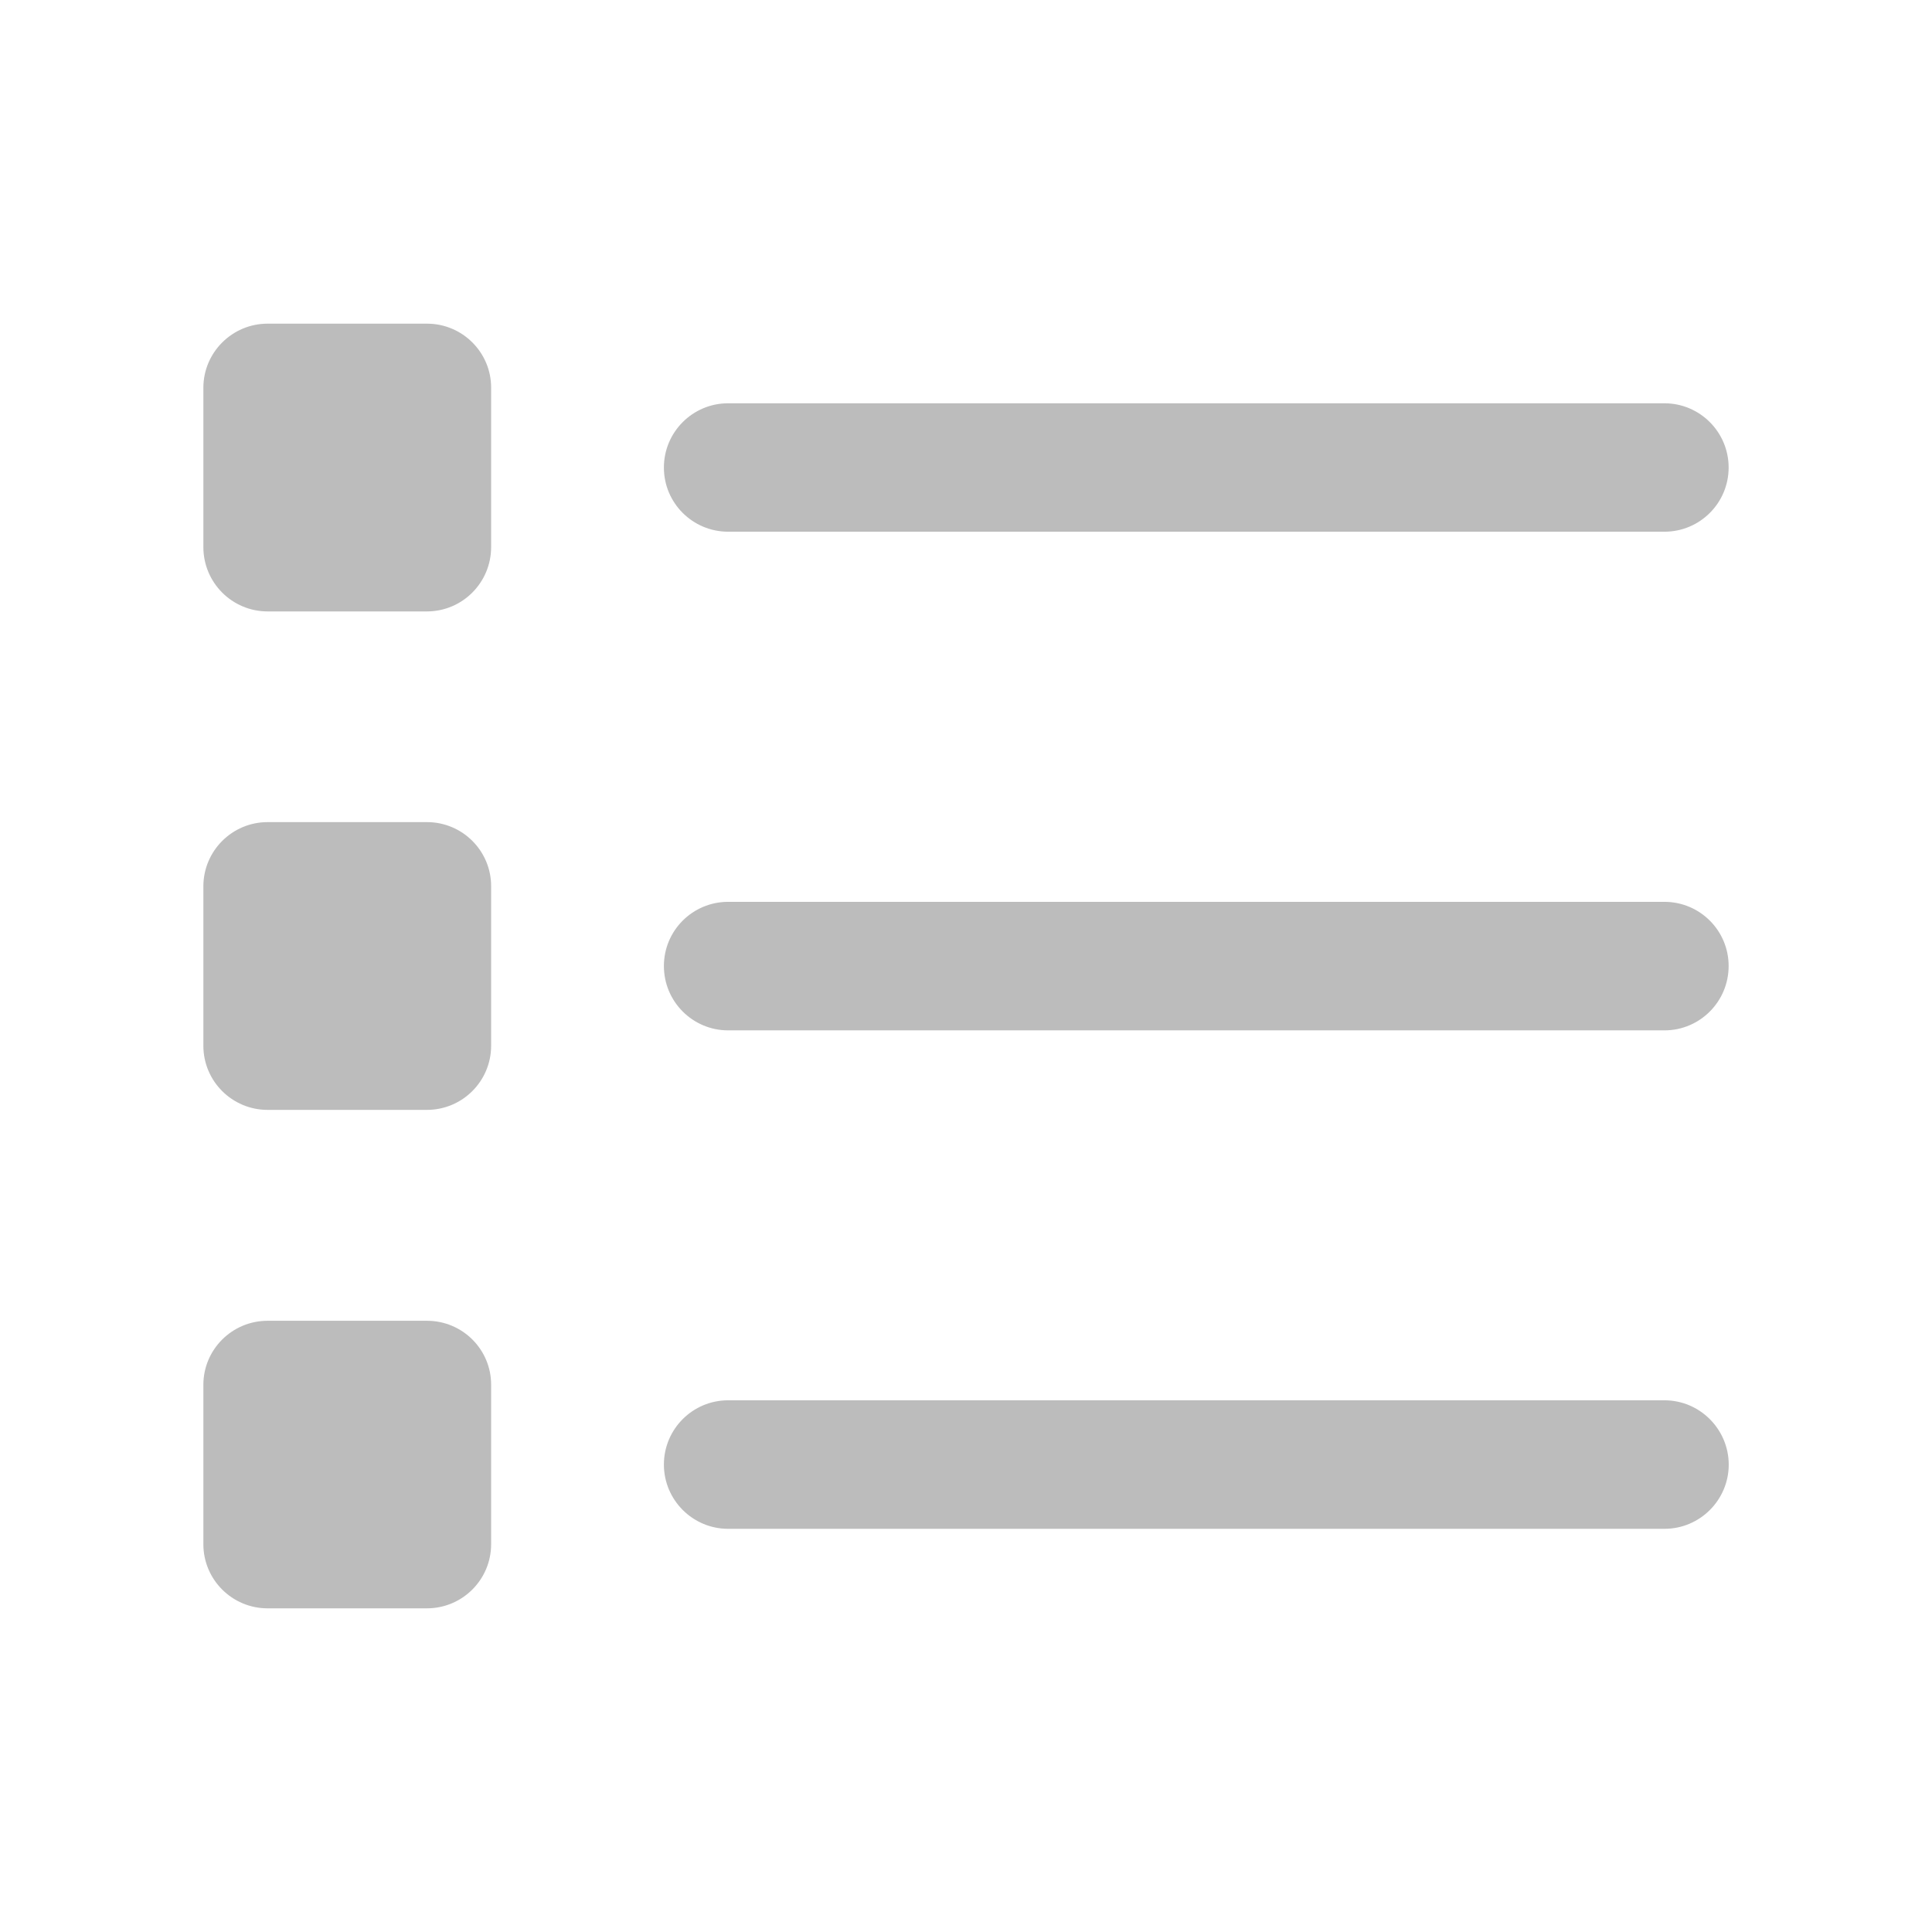 <?xml version="1.0" encoding="utf-8"?>
<!-- Generator: Adobe Illustrator 16.0.4, SVG Export Plug-In . SVG Version: 6.00 Build 0)  -->
<!DOCTYPE svg PUBLIC "-//W3C//DTD SVG 1.1//EN" "http://www.w3.org/Graphics/SVG/1.1/DTD/svg11.dtd">
<svg version="1.1" id="Layer_1" xmlns="http://www.w3.org/2000/svg" xmlns:xlink="http://www.w3.org/1999/xlink" x="0px" y="0px"
	 width="19px" height="19px" viewBox="0 0 19 19" enable-background="new 0 0 19 19" xml:space="preserve">
<g>
	<path fill="#BCBCBC" d="M16.368,13.771H7.161c-0.349,0-0.632,0.283-0.632,0.632c0,0.348,0.283,0.632,0.632,0.632h9.208
		c0.349,0,0.632-0.284,0.632-0.632C17,14.055,16.717,13.771,16.368,13.771z"/>
	<path fill="#BCBCBC" d="M16.368,8.869H7.161c-0.349,0-0.632,0.282-0.632,0.631c0,0.35,0.283,0.633,0.632,0.633h9.208
		C16.717,10.133,17,9.85,17,9.5C17,9.151,16.717,8.869,16.368,8.869z"/>
	<path fill="#BCBCBC" d="M7.161,5.229h9.208C16.717,5.229,17,4.947,17,4.598c0-0.349-0.283-0.632-0.632-0.632H7.161
		c-0.349,0-0.632,0.283-0.632,0.632C6.529,4.947,6.812,5.229,7.161,5.229z"/>
	<path fill="#BCBCBC" d="M4.199,3.183H2.632C2.283,3.183,2,3.466,2,3.814v1.566c0,0.35,0.283,0.633,0.632,0.633h1.566
		c0.349,0,0.632-0.283,0.632-0.633V3.814C4.831,3.466,4.548,3.183,4.199,3.183z"/>
	<path fill="#BCBCBC" d="M4.199,8.085H2.632C2.283,8.085,2,8.368,2,8.717v1.567c0,0.349,0.283,0.631,0.632,0.631h1.566
		c0.349,0,0.632-0.282,0.632-0.631V8.717C4.831,8.368,4.548,8.085,4.199,8.085z"/>
	<path fill="#BCBCBC" d="M4.199,12.989H2.632C2.283,12.989,2,13.271,2,13.619v1.567c0,0.349,0.283,0.631,0.632,0.631h1.566
		c0.349,0,0.632-0.282,0.632-0.631v-1.567C4.831,13.271,4.548,12.989,4.199,12.989z"/>
</g>
</svg>

